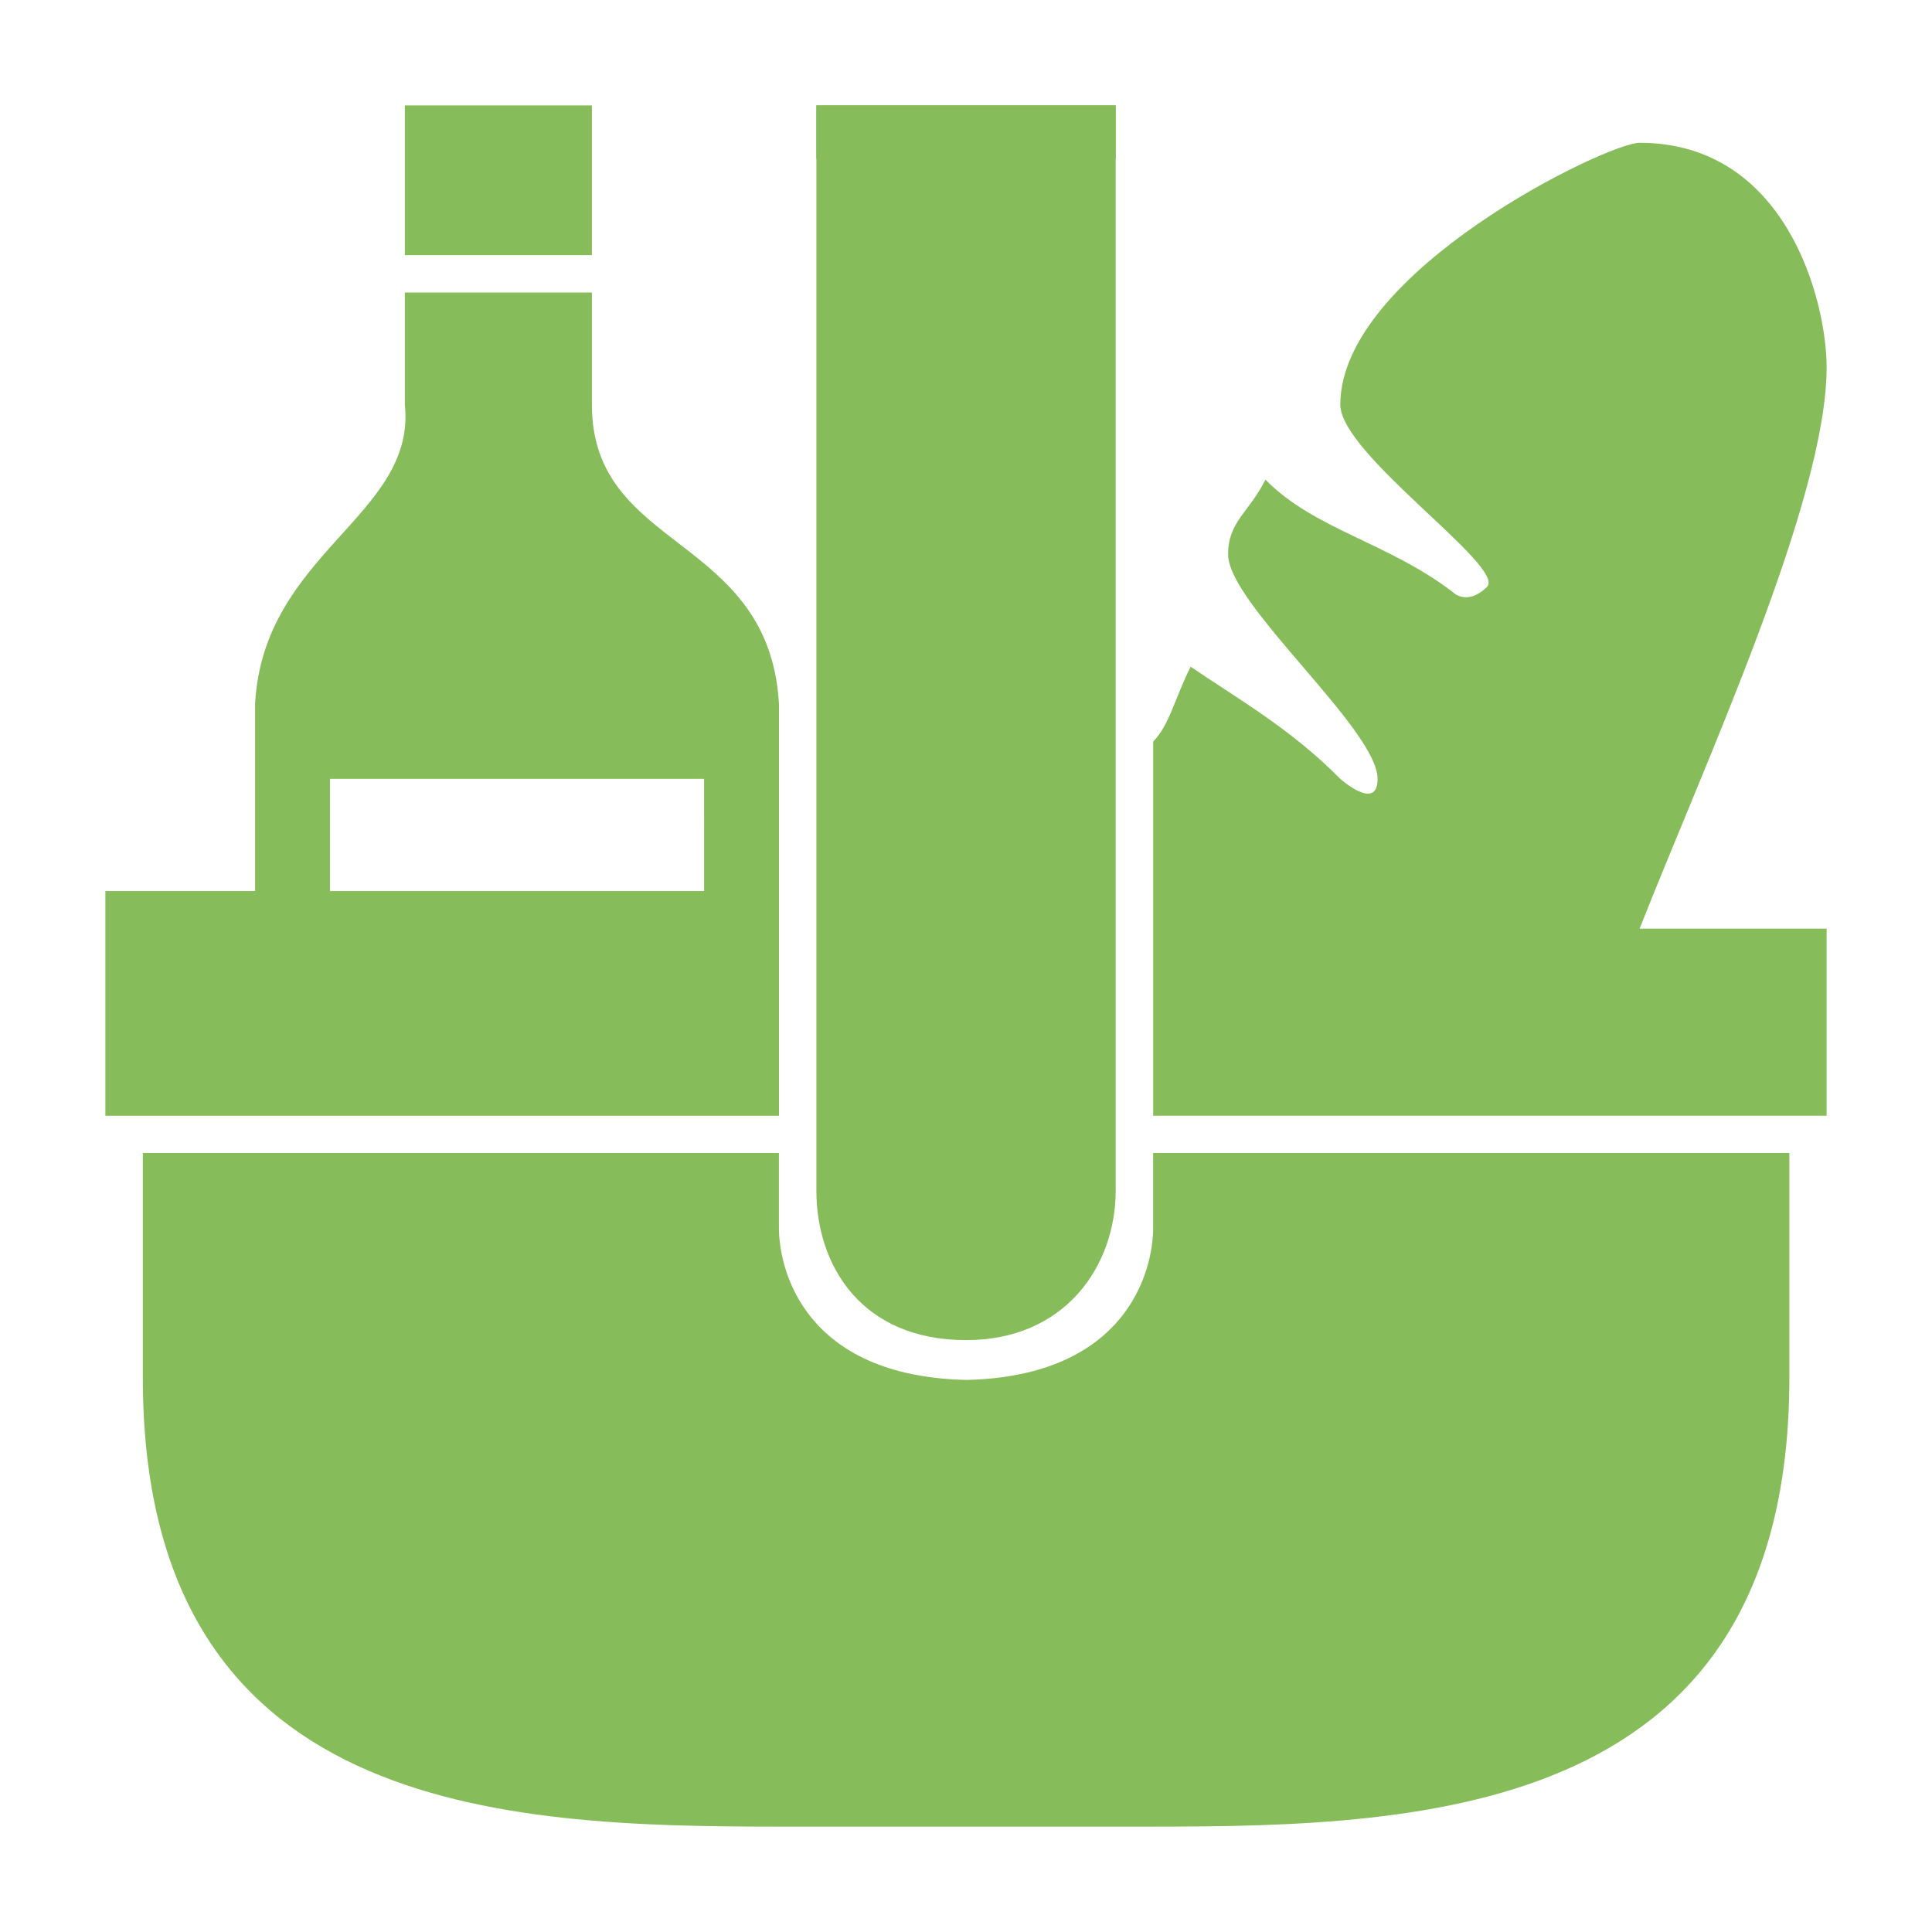 <?xml version="1.0" encoding="utf-8"?>
<!DOCTYPE svg PUBLIC "-//W3C//DTD SVG 1.1//EN" "http://www.w3.org/Graphics/SVG/1.1/DTD/svg11.dtd">
<svg version="1.1" id="home_basket" xmlns="http://www.w3.org/2000/svg" xmlns:xlink="http://www.w3.org/1999/xlink" x="0px" y="0px"
	 width="55px" height="55px" viewBox="0.5 0.5 55 55" enable-background="new 0.5 0.5 55 55" xml:space="preserve">
<g>
	<path fill="#86BC5A" d="M28.002,38.65c2.831,0,4.259-2.122,4.259-4.257V3.5h-8.52v30.894C23.74,36.527,25.026,38.65,28.002,38.65z"
		/>
	<path fill="#86BC5A" d="M52.5,10.958c0-1.888-1.143-6.393-5.324-6.393c-0.928,0-8.52,3.679-8.52,7.456
		c0,1.418,4.756,4.632,4.172,5.192c-0.585,0.562-0.979,0.135-0.979,0.135c-1.858-1.414-3.932-1.775-5.325-3.194
		c-0.468,0.943-1.062,1.187-1.062,2.131c0,1.414,4.255,4.976,4.255,6.389c0,0.944-1.061,0-1.061,0
		c-1.395-1.414-2.87-2.25-4.262-3.194c-0.466,0.943-0.603,1.656-1.065,2.131v10.651H52.5v-5.326h-5.324
		C49.036,22.216,52.5,14.732,52.5,10.958z"/>
	<polygon fill="#86BC5A" points="17.35,4.565 17.35,3.501 12.025,3.501 12.025,4.565 12.025,7.763 17.35,7.763 	"/>
	<path fill="#86BC5A" d="M33.328,35.455c0,1.196-0.729,4.227-5.326,4.329v0.013L28,39.783c-4.599-0.104-5.326-3.133-5.326-4.33
		v-2.129H4.566v6.392c0,12.403,10.208,12.784,18.11,12.784H33.33c7.897,0,18.109-0.381,18.109-12.783v-6.393H33.328V35.455z"/>
	<path fill="#86BC5A" d="M22.676,20.542c-0.283-4.843-5.326-4.334-5.326-8.52V8.828h-5.325v3.193
		c0.333,3.161-4.032,4.206-4.263,8.52v2.131v3.195H3.5V28v4.263h19.176V20.542z M20.545,25.867H9.894v-3.195h10.65L20.545,25.867
		L20.545,25.867z"/>
	<rect x="23.74" y="3.501" fill="#86BC5A" width="8.521" height="1.514"/>
</g>
</svg>
